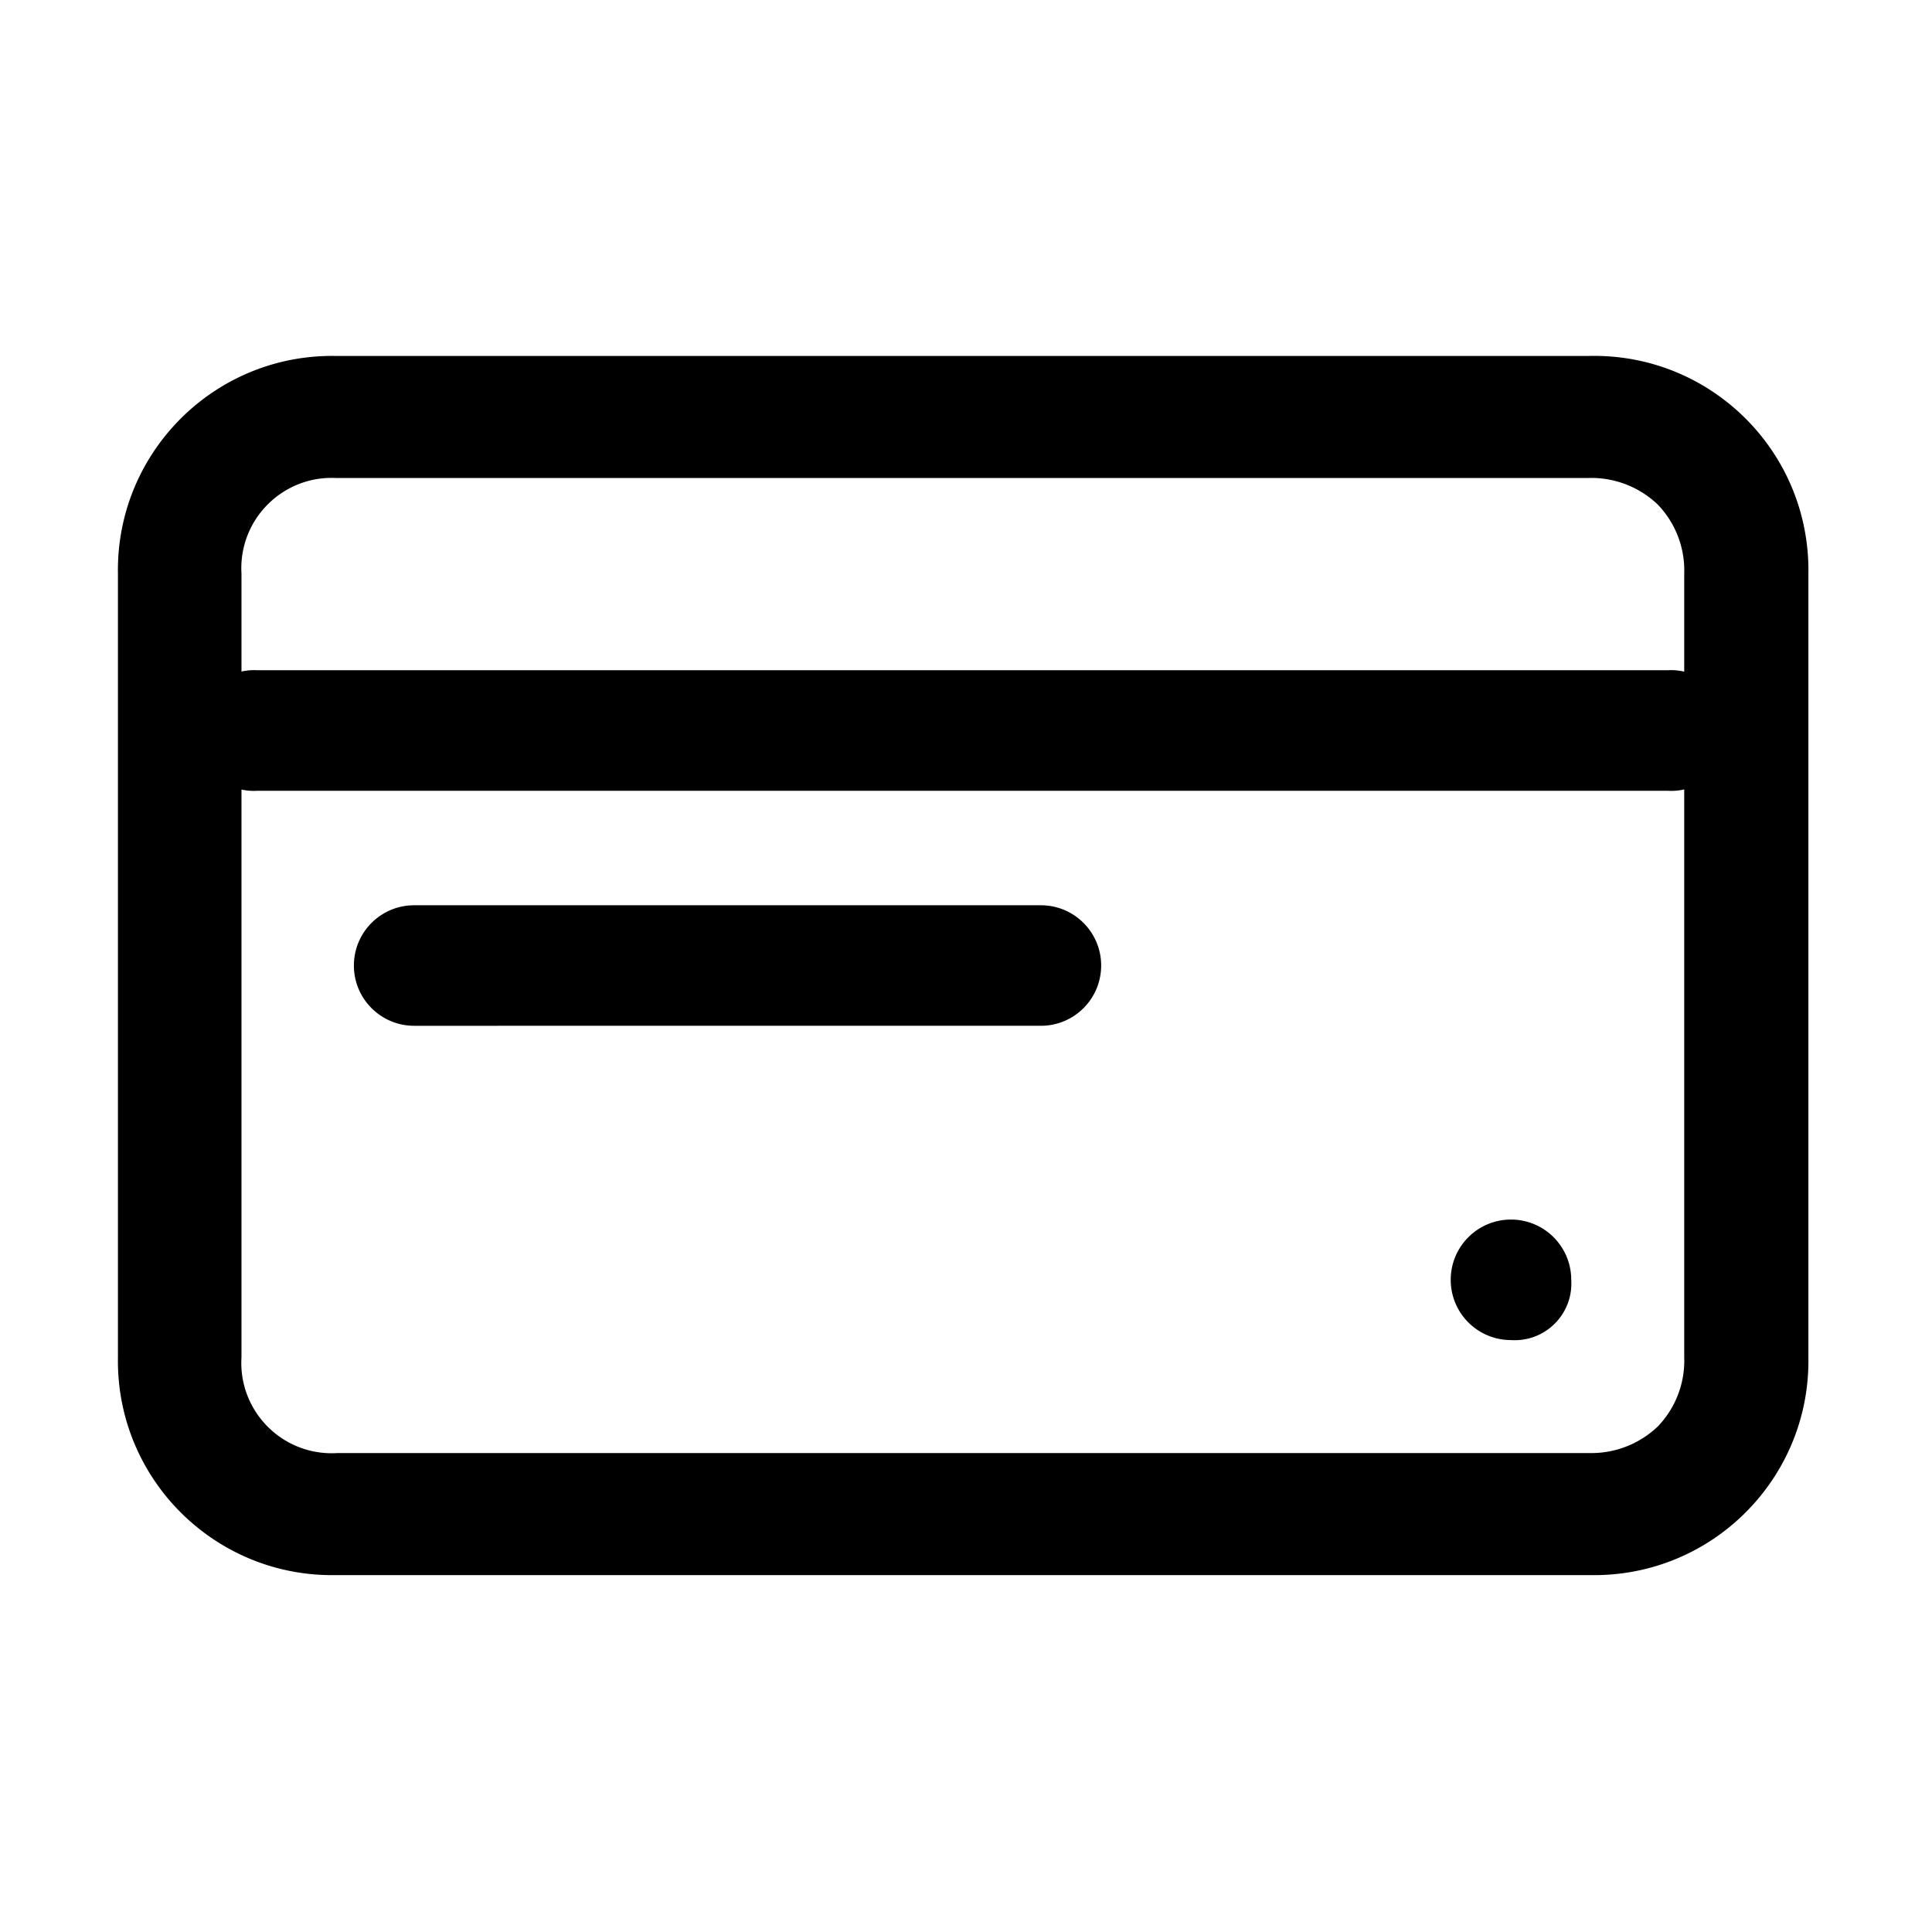 <svg t="1642996613433" class="icon" viewBox="0 0 1024 1024" version="1.1" xmlns="http://www.w3.org/2000/svg" p-id="3878" width="200" height="200"><path d="M800.85 710.27c-17.64 0-31.94-14.3-31.94-31.94s14.3-31.94 31.94-31.94 31.94 14.3 31.94 31.94c1.09 16.55-11.43 30.85-27.98 31.94-1.32 0.09-2.64 0.09-3.96 0zM219.51 543.69c-17.64 0-31.94-14.3-31.94-31.94s14.3-31.94 31.94-31.94H551.7c17.64 0 31.94 14.3 31.94 31.94s-14.3 31.94-31.94 31.94H219.51z m-83.05-124.57c-16.55 1.09-30.85-11.43-31.94-27.98-0.09-1.32-0.09-2.65 0-3.96-1-16.64 11.68-30.94 28.32-31.94 1.21-0.07 2.42-0.07 3.62 0H883.9c16.64-1 30.94 11.68 31.94 28.32 0.07 1.21 0.07 2.42 0 3.62 1.09 16.54-11.43 30.85-27.98 31.94-1.32 0.09-2.64 0.09-3.96 0H136.46z m41.52 415.72c-62.7 1.07-114.4-48.9-115.47-111.6-0.02-1.29-0.02-2.58 0-3.87V304.13c-1.07-62.7 48.9-114.4 111.6-115.47 1.29-0.02 2.58-0.02 3.87 0h664.39c62.7-1.42 114.67 48.25 116.1 110.95 0.03 1.51 0.04 3.01 0.01 4.52v415.24c1.07 62.7-48.9 114.4-111.6 115.47-1.29 0.02-2.58 0.02-3.87 0H177.98z m0-581.5c-26.43-1.2-48.83 19.26-50.03 45.7-0.08 1.7-0.06 3.39 0.04 5.09v415.24c-1.64 26.41 18.44 49.15 44.85 50.79 1.98 0.12 3.96 0.12 5.93 0h664.39c13.19 0.08 25.9-4.96 35.46-14.06a50.26 50.26 0 0 0 14.05-36.73V304.13a50.34 50.34 0 0 0-14.05-36.73 50.963 50.963 0 0 0-36.73-14.06H177.98z" p-id="3879"></path></svg>